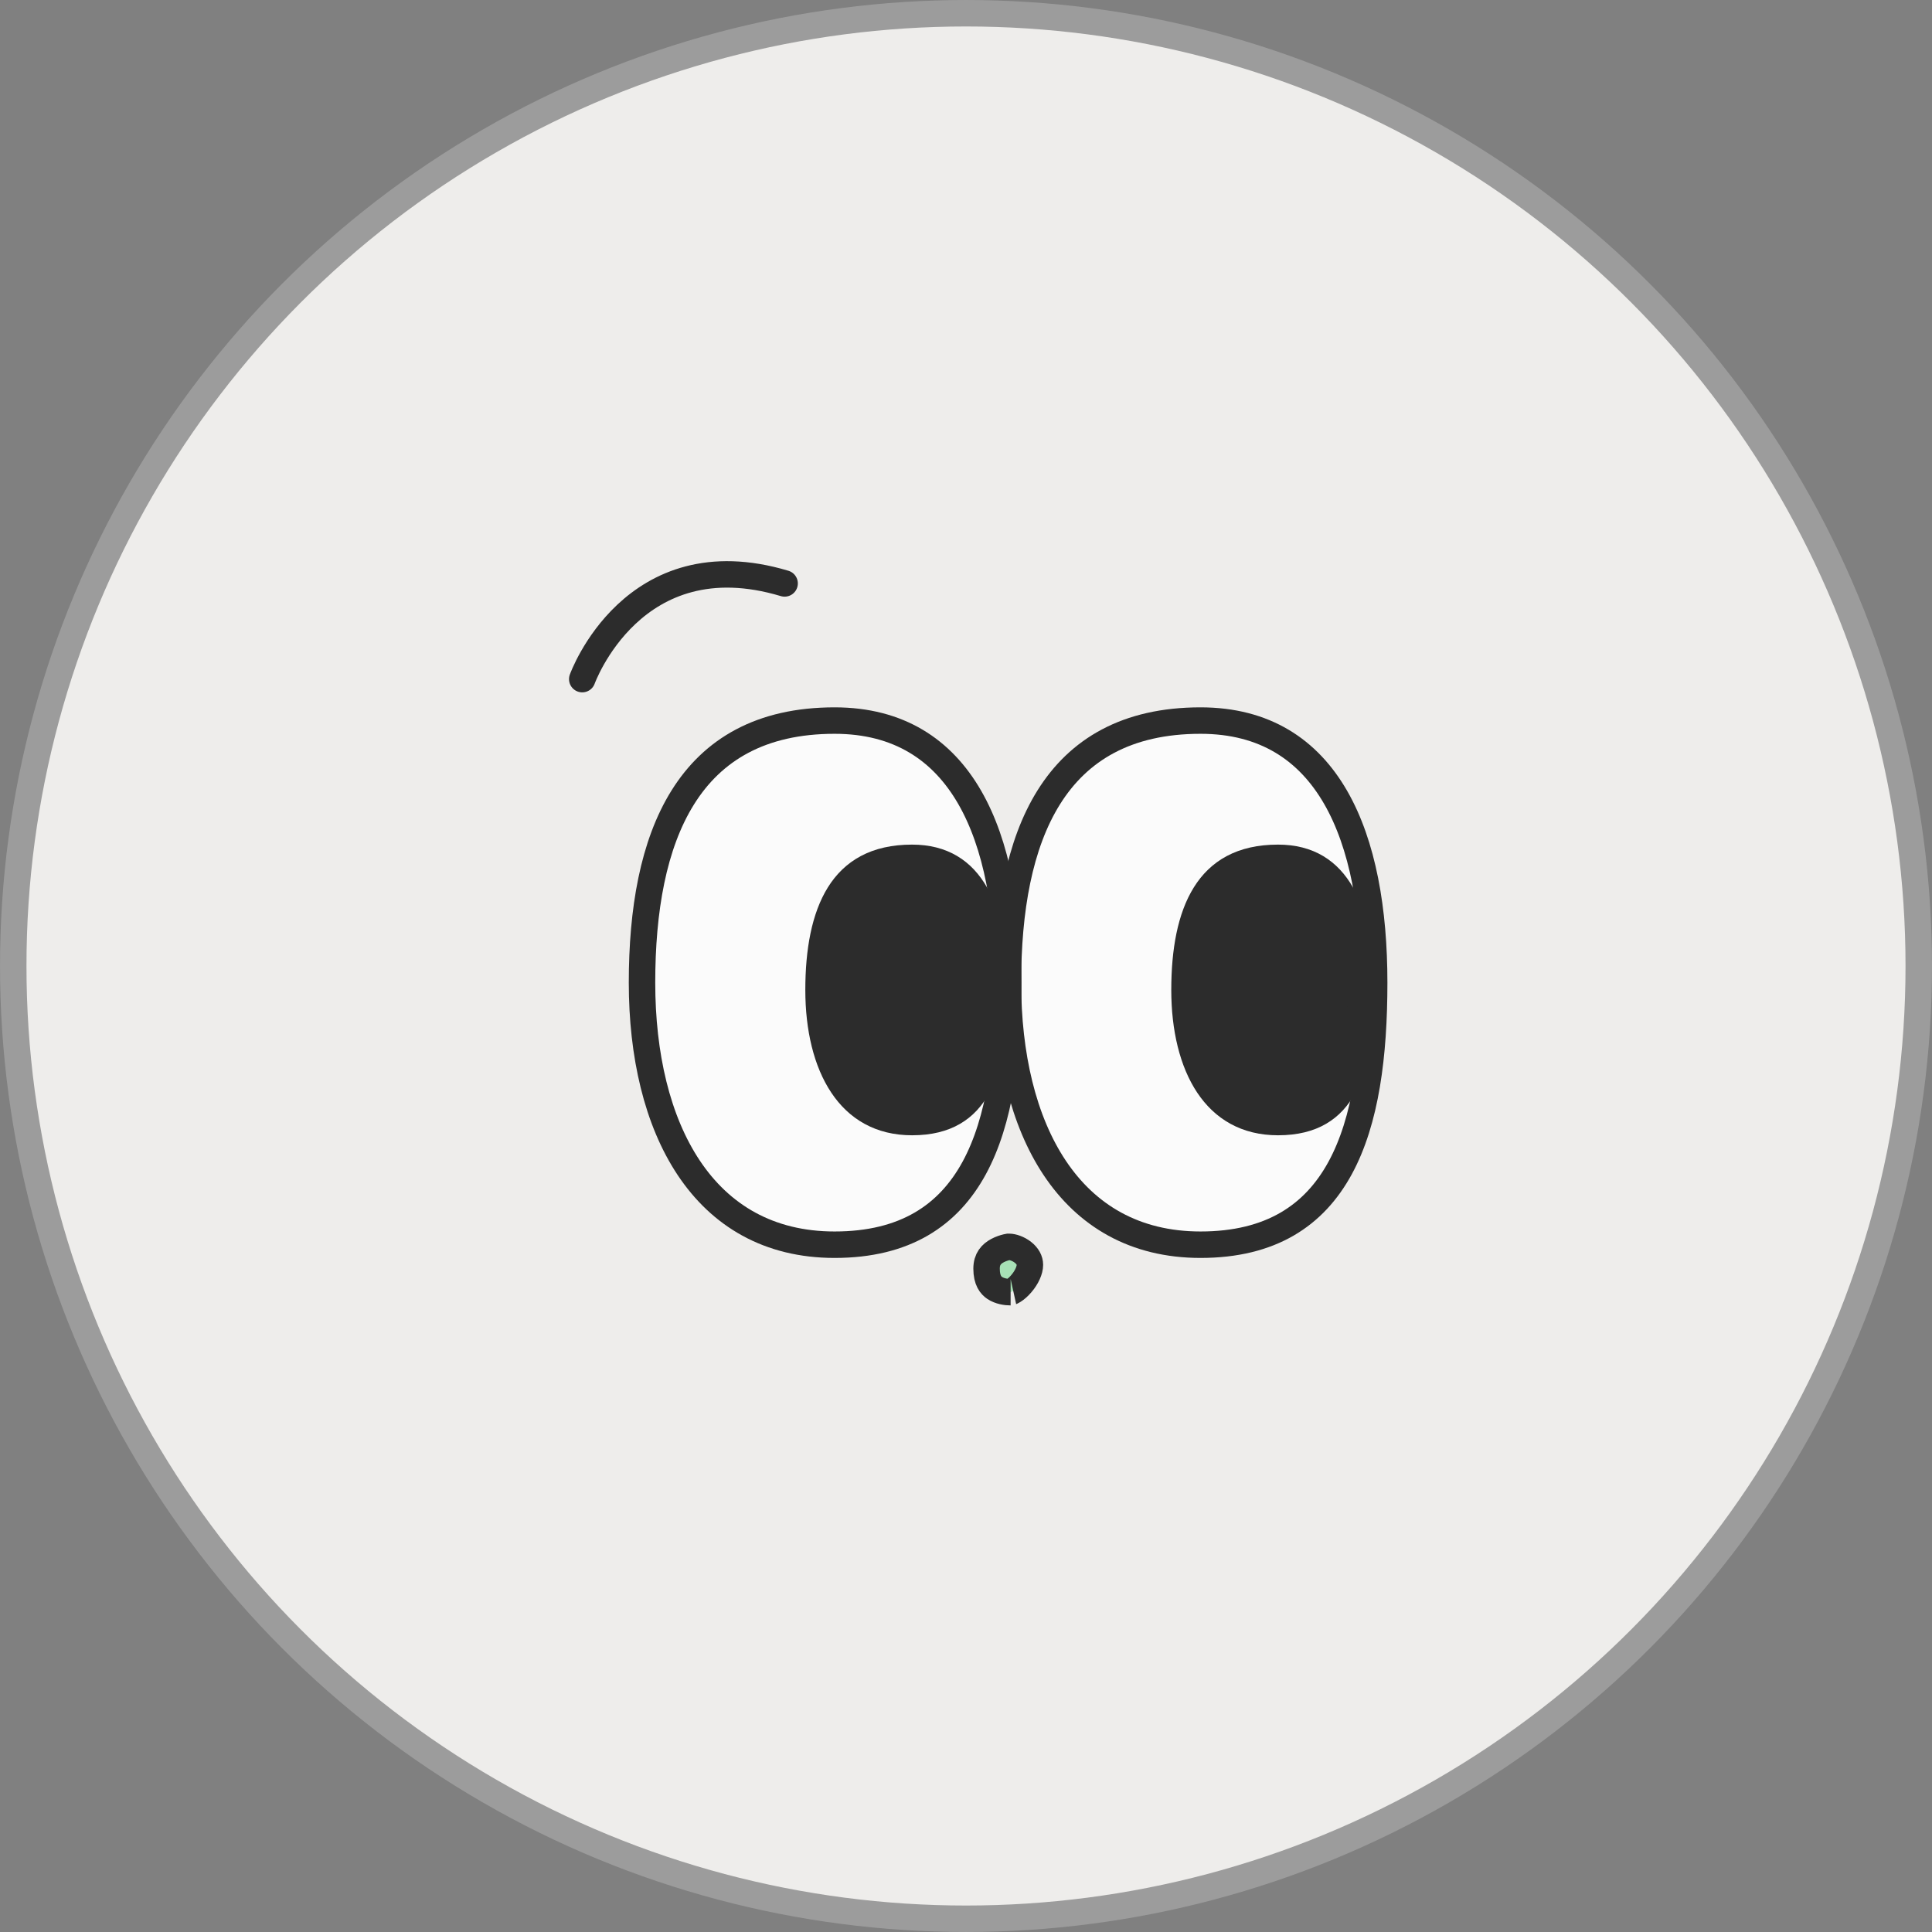 <svg width="62" height="62" viewBox="0 0 62 62" fill="none" xmlns="http://www.w3.org/2000/svg">
<rect x="0" y="0" width="62" height="62" fill="#808080" stroke="none"/>
<g clip-path="url(#clip0_40000417_7678)">
<circle cx="31" cy="31" r="30.575" fill="#EEEDEB" stroke="#9C9C9C" stroke-width="0.849"/>
<path d="M44.099 31.534C44.099 36.179 43.045 39.944 38.526 39.944C34.292 39.944 32.346 36.179 32.346 31.534C32.346 26.889 33.78 23.124 38.526 23.124C42.656 23.124 44.099 26.889 44.099 31.534Z" fill="#FBFBFB" stroke="#2C2C2C" stroke-width="0.849" stroke-miterlimit="10"/>
<path d="M32.356 31.534C32.356 36.179 31.302 39.944 26.783 39.944C22.549 39.944 20.603 36.179 20.603 31.534C20.603 26.889 22.037 23.124 26.783 23.124C30.913 23.124 32.356 26.889 32.356 31.534Z" fill="#FBFBFB" stroke="#2C2C2C" stroke-width="0.849" stroke-miterlimit="10"/>
<path d="M29.27 27.529C30.254 27.529 30.89 27.963 31.303 28.683C31.735 29.433 31.931 30.512 31.931 31.768C31.931 33.041 31.784 34.117 31.379 34.863C31.182 35.228 30.925 35.507 30.596 35.698C30.266 35.89 29.837 36.008 29.27 36.008C28.246 36.008 27.519 35.561 27.031 34.83C26.529 34.079 26.268 33.005 26.268 31.768C26.268 30.511 26.466 29.44 26.931 28.696C27.376 27.986 28.09 27.529 29.27 27.529Z" fill="#2C2C2C" stroke="#2C2C2C" stroke-width="0.849"/>
<path d="M41.014 27.529C41.998 27.529 42.633 27.963 43.047 28.683C43.478 29.433 43.675 30.512 43.675 31.768C43.675 33.041 43.528 34.117 43.123 34.863C42.925 35.227 42.67 35.507 42.341 35.698C42.011 35.89 41.58 36.008 41.014 36.008C39.989 36.008 39.263 35.561 38.774 34.83C38.273 34.079 38.012 33.005 38.012 31.768C38.012 30.511 38.209 29.44 38.675 28.696C39.119 27.986 39.834 27.529 41.014 27.529Z" fill="#2C2C2C" stroke="#2C2C2C" stroke-width="0.849"/>
<path d="M32.384 40.013C32.494 40.013 32.677 40.069 32.83 40.19C32.976 40.306 33.051 40.445 33.051 40.591C33.051 40.76 32.951 40.99 32.774 41.196C32.69 41.294 32.602 41.37 32.526 41.418C32.442 41.471 32.411 41.468 32.432 41.468C32.283 41.468 32.079 41.435 31.925 41.334C31.8 41.251 31.66 41.093 31.66 40.712C31.66 40.397 31.818 40.237 32.011 40.133C32.113 40.079 32.22 40.044 32.304 40.024C32.325 40.019 32.345 40.016 32.361 40.013H32.384Z" fill="#A7E1B6" stroke="#2C2C2C" stroke-width="0.849"/>
<path d="M18.685 21.794C18.685 21.794 20.308 17.262 25.179 18.723" stroke="#2C2C2C" stroke-width="0.849" stroke-miterlimit="10" stroke-linecap="round"/>
</g>
<defs>
<clipPath id="clip0_40000417_7678">
<rect width="62" height="62" fill="white"/>
</clipPath>
</defs>
</svg>
